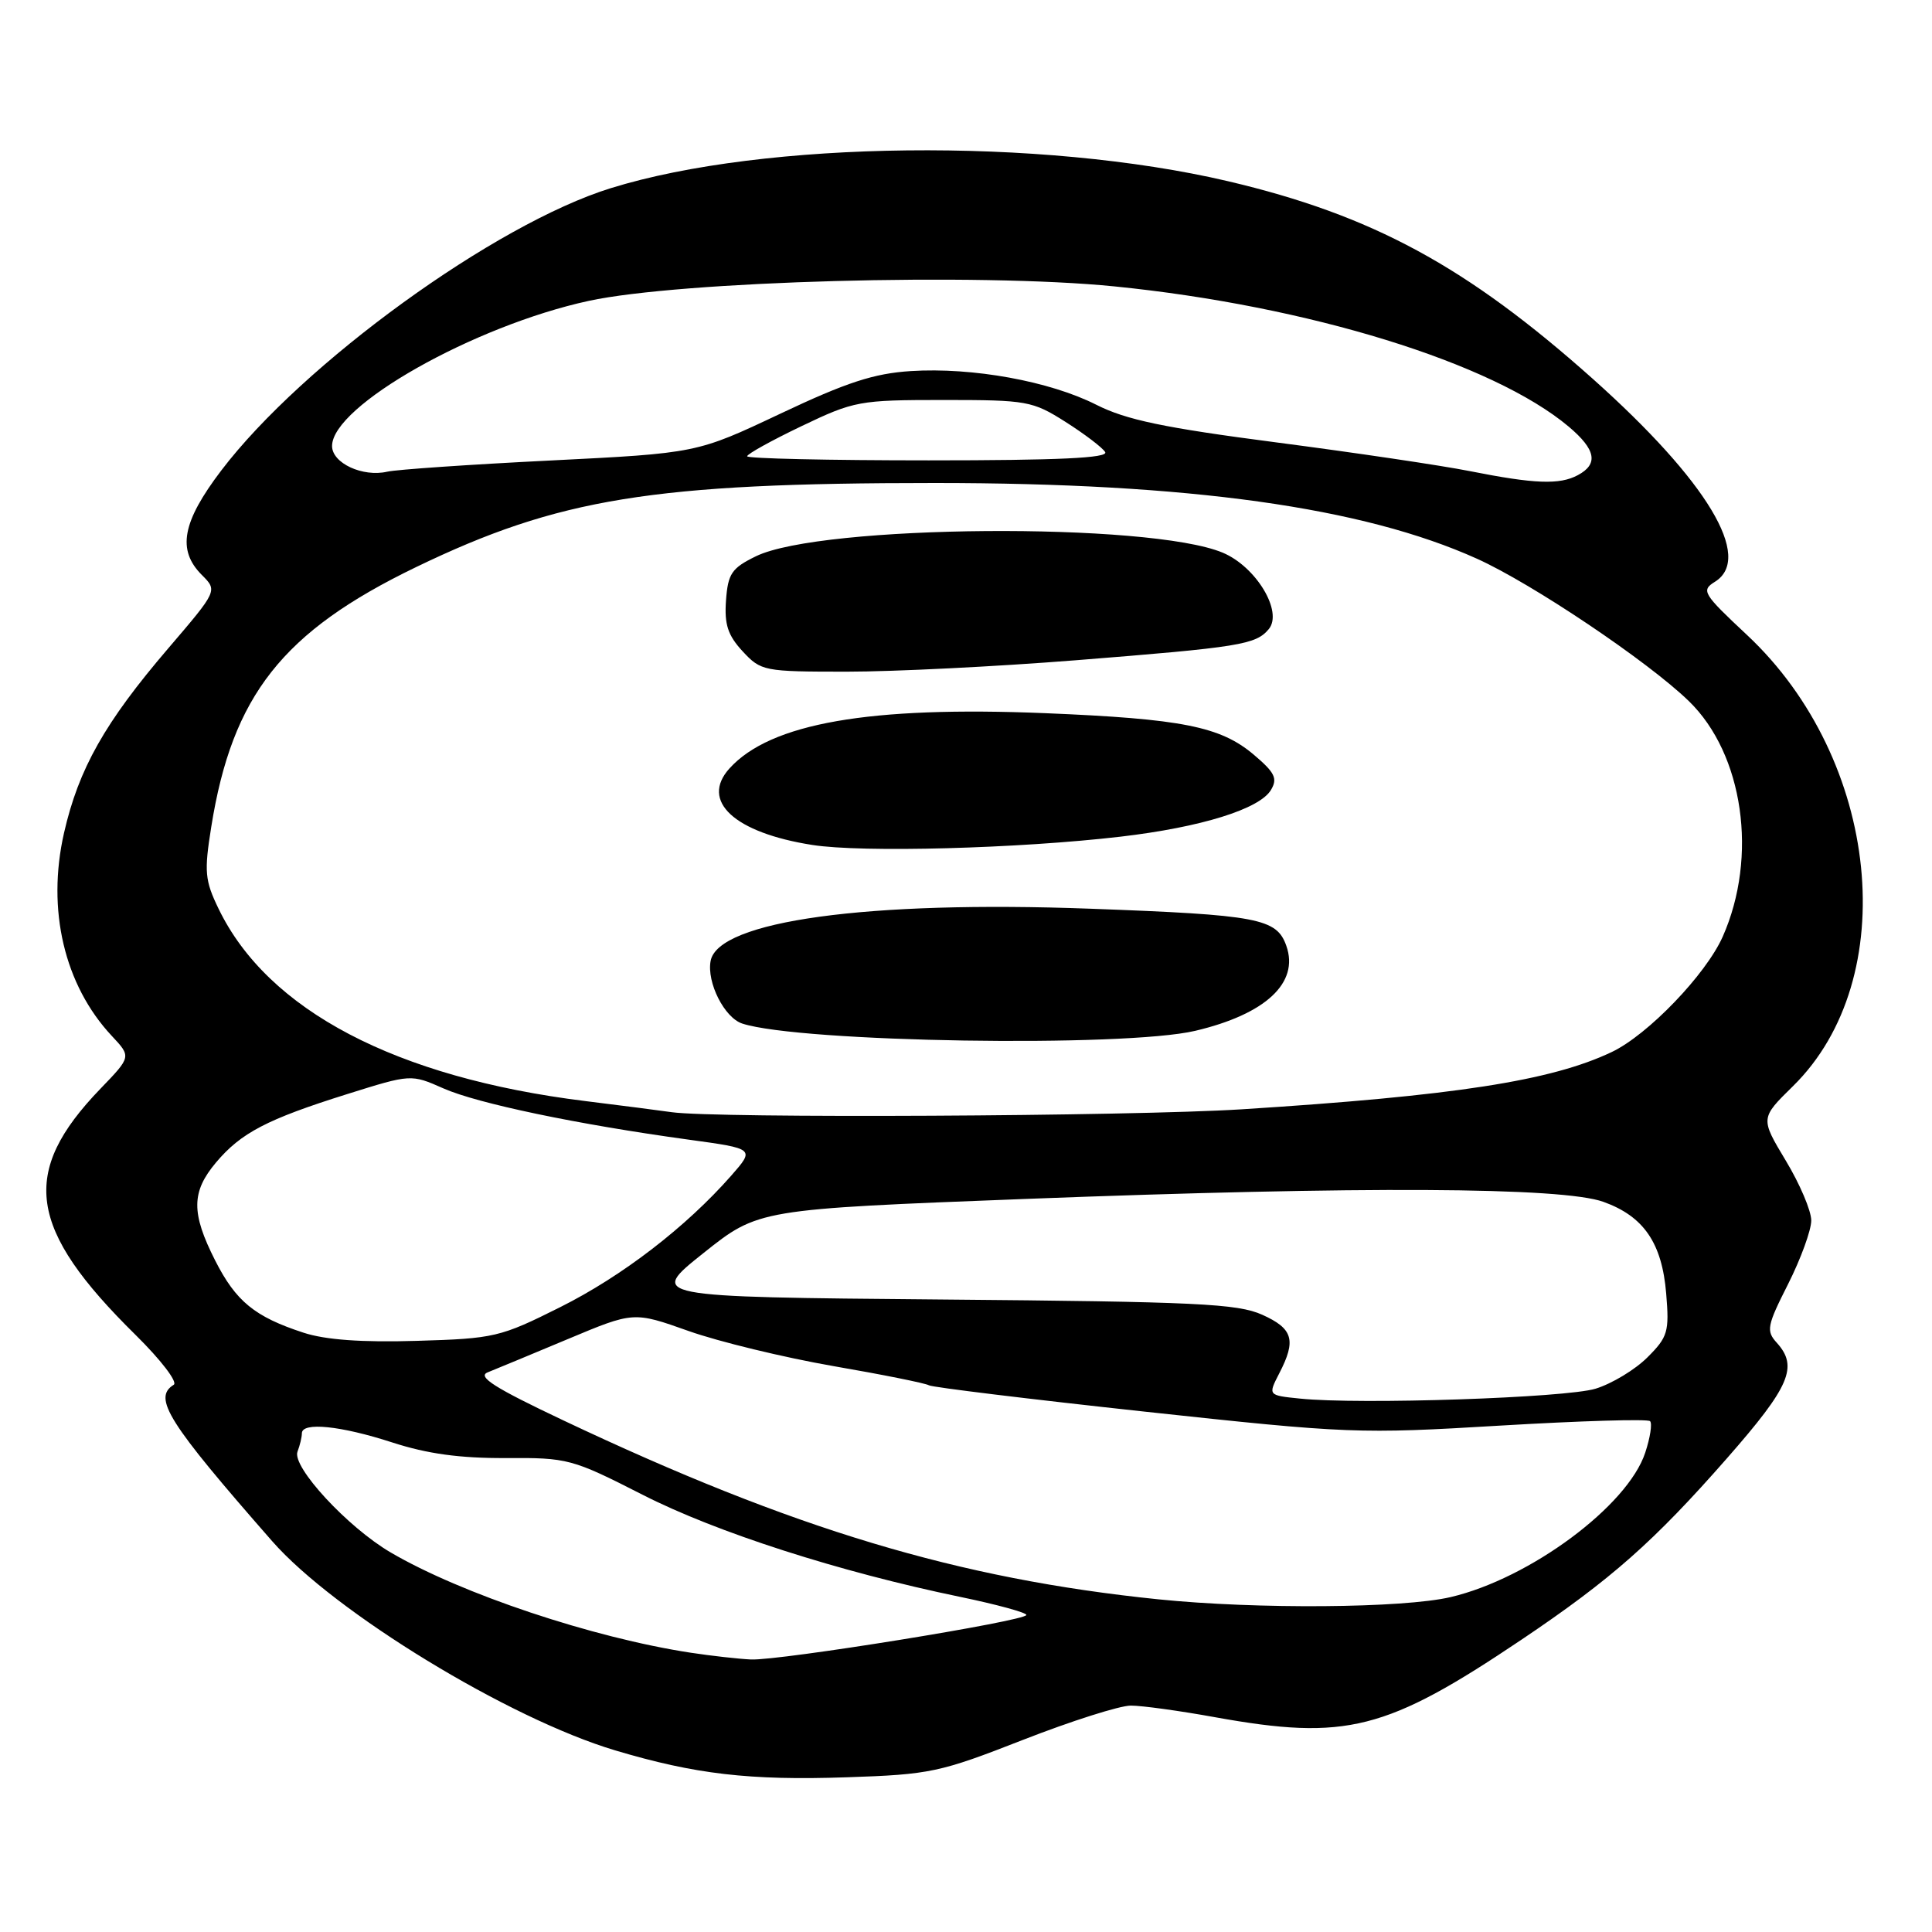 <?xml version="1.0" encoding="UTF-8" standalone="no"?>
<!DOCTYPE svg PUBLIC "-//W3C//DTD SVG 1.1//EN" "http://www.w3.org/Graphics/SVG/1.1/DTD/svg11.dtd" >
<svg xmlns="http://www.w3.org/2000/svg" xmlns:xlink="http://www.w3.org/1999/xlink" version="1.1" viewBox="0 0 256 256">
 <g >
 <path fill="currentColor"
d=" M 135.53 230.55 C 141.93 228.05 148.37 226.00 149.84 226.00 C 151.30 226.00 156.32 226.69 161.00 227.54 C 178.38 230.67 183.66 229.33 201.63 217.25 C 213.49 209.27 219.13 204.29 228.85 193.21 C 237.18 183.71 238.30 181.10 235.44 177.93 C 234.00 176.35 234.13 175.68 236.94 170.13 C 238.62 166.79 240.00 163.01 240.00 161.72 C 240.00 160.43 238.48 156.86 236.62 153.78 C 233.25 148.17 233.25 148.17 237.57 143.93 C 252.09 129.68 249.14 100.65 231.48 84.13 C 225.62 78.65 225.38 78.24 227.25 77.08 C 232.33 73.90 226.21 63.74 211.10 50.24 C 194.36 35.30 181.84 28.51 162.71 24.01 C 137.99 18.21 101.28 18.62 80.94 24.93 C 65.58 29.69 40.11 48.16 29.32 62.34 C 24.13 69.17 23.44 72.88 26.75 76.19 C 28.83 78.27 28.83 78.27 22.31 85.89 C 13.89 95.72 10.42 101.87 8.48 110.38 C 6.17 120.55 8.52 130.53 14.81 137.26 C 17.40 140.02 17.40 140.02 13.31 144.26 C 2.60 155.37 3.66 162.80 17.97 176.89 C 21.30 180.17 23.58 183.14 23.02 183.49 C 20.21 185.23 22.23 188.43 36.06 204.21 C 44.34 213.65 67.39 227.71 81.50 231.93 C 92.07 235.09 99.32 235.94 112.19 235.50 C 123.25 235.13 124.52 234.86 135.53 230.55 Z  M 91.50 218.99 C 78.54 217.01 61.12 211.19 51.77 205.71 C 46.06 202.37 38.65 194.35 39.42 192.35 C 39.74 191.52 40.00 190.42 40.00 189.92 C 40.00 188.39 45.14 188.91 52.00 191.14 C 56.63 192.64 60.95 193.23 67.00 193.20 C 75.25 193.15 75.78 193.29 85.16 198.07 C 94.93 203.05 111.20 208.28 127.25 211.60 C 132.06 212.60 136.00 213.67 136.00 213.99 C 136.00 214.78 103.28 220.06 99.50 219.89 C 97.85 219.81 94.25 219.41 91.50 218.99 Z  M 153.50 211.92 C 127.01 209.21 105.12 202.63 74.63 188.20 C 65.50 183.88 63.19 182.41 64.63 181.84 C 65.66 181.43 70.43 179.45 75.23 177.44 C 83.96 173.78 83.96 173.78 91.23 176.36 C 95.23 177.78 103.86 179.87 110.40 181.01 C 116.95 182.14 122.66 183.29 123.09 183.56 C 123.52 183.82 136.39 185.39 151.69 187.05 C 178.69 189.97 180.06 190.02 198.79 188.90 C 209.40 188.27 218.33 188.00 218.64 188.31 C 218.95 188.61 218.66 190.50 218.00 192.49 C 215.68 199.54 202.73 209.15 192.23 211.62 C 185.95 213.10 166.51 213.25 153.50 211.92 Z  M 172.25 185.32 C 168.01 184.89 168.01 184.89 169.50 181.99 C 171.79 177.58 171.34 176.05 167.25 174.21 C 163.98 172.74 158.50 172.48 124.71 172.19 C 85.92 171.85 85.92 171.85 93.21 166.04 C 100.50 160.23 100.50 160.23 136.00 158.86 C 180.45 157.16 207.01 157.29 212.46 159.25 C 217.81 161.17 220.23 164.71 220.78 171.42 C 221.20 176.46 221.00 177.16 218.29 179.86 C 216.67 181.48 213.58 183.35 211.42 184.01 C 207.47 185.22 180.14 186.14 172.25 185.32 Z  M 40.22 176.59 C 33.75 174.48 31.26 172.44 28.51 167.02 C 25.32 160.73 25.35 157.93 28.62 154.04 C 31.93 150.11 35.37 148.31 45.98 144.98 C 54.46 142.32 54.46 142.32 58.76 144.22 C 63.28 146.22 76.53 148.99 91.26 151.01 C 100.02 152.21 100.02 152.21 96.89 155.78 C 90.91 162.58 82.46 169.09 74.22 173.21 C 66.29 177.18 65.51 177.37 55.22 177.67 C 47.96 177.89 43.12 177.54 40.22 176.59 Z  M 89.00 147.37 C 87.62 147.17 82.45 146.50 77.50 145.89 C 52.45 142.78 35.48 133.88 28.97 120.43 C 27.14 116.66 27.04 115.52 27.99 109.58 C 30.77 92.14 37.44 83.69 55.14 75.14 C 74.03 66.02 86.51 64.00 123.86 64.00 C 157.60 64.00 180.59 67.21 195.72 74.04 C 203.05 77.35 218.35 87.63 223.78 92.90 C 231.02 99.92 232.97 113.51 228.27 124.11 C 226.04 129.13 218.35 137.13 213.56 139.40 C 205.53 143.22 192.71 145.20 164.52 146.99 C 149.77 147.92 94.76 148.20 89.00 147.37 Z  M 158.37 136.59 C 167.70 134.39 172.17 130.23 170.45 125.34 C 169.17 121.69 166.76 121.23 144.50 120.41 C 114.92 119.31 95.14 122.03 94.16 127.33 C 93.63 130.19 95.99 134.86 98.36 135.63 C 106.05 138.12 148.93 138.81 158.37 136.59 Z  M 148.50 110.86 C 159.16 109.61 166.91 107.20 168.41 104.67 C 169.32 103.15 168.93 102.37 166.12 99.99 C 161.70 96.26 156.62 95.25 138.50 94.50 C 115.19 93.54 102.08 95.83 96.66 101.82 C 92.75 106.14 97.29 110.34 107.63 111.96 C 114.25 113.00 134.96 112.44 148.50 110.86 Z  M 142.51 87.49 C 164.32 85.76 166.40 85.42 168.12 83.36 C 170.03 81.05 166.44 75.08 162.01 73.23 C 152.30 69.17 108.77 69.50 100.16 73.71 C 96.95 75.28 96.46 76.00 96.20 79.55 C 95.97 82.74 96.44 84.18 98.40 86.30 C 100.84 88.93 101.21 89.00 112.21 89.00 C 118.43 89.00 132.07 88.32 142.51 87.49 Z  M 194.73 62.42 C 191.01 61.68 179.48 59.97 169.11 58.62 C 154.20 56.68 149.21 55.63 145.26 53.63 C 139.09 50.51 128.87 48.65 120.69 49.17 C 115.80 49.48 112.16 50.67 103.41 54.81 C 92.32 60.05 92.32 60.05 72.91 61.02 C 62.23 61.55 52.52 62.22 51.32 62.50 C 48.06 63.25 44.00 61.37 44.00 59.10 C 44.00 53.79 62.77 43.18 78.00 39.87 C 90.19 37.23 129.67 36.14 147.68 37.95 C 173.37 40.53 197.80 48.07 207.86 56.53 C 211.47 59.57 211.83 61.49 209.07 62.96 C 206.65 64.26 203.34 64.13 194.73 62.42 Z  M 99.00 60.46 C 99.00 60.16 102.25 58.36 106.22 56.46 C 113.18 53.13 113.87 53.00 125.03 53.00 C 136.09 53.00 136.81 53.13 141.18 55.90 C 143.70 57.50 146.07 59.30 146.44 59.90 C 146.92 60.69 140.27 61.00 123.06 61.00 C 109.83 61.00 99.00 60.76 99.00 60.46 Z "/>
</g>
</svg>